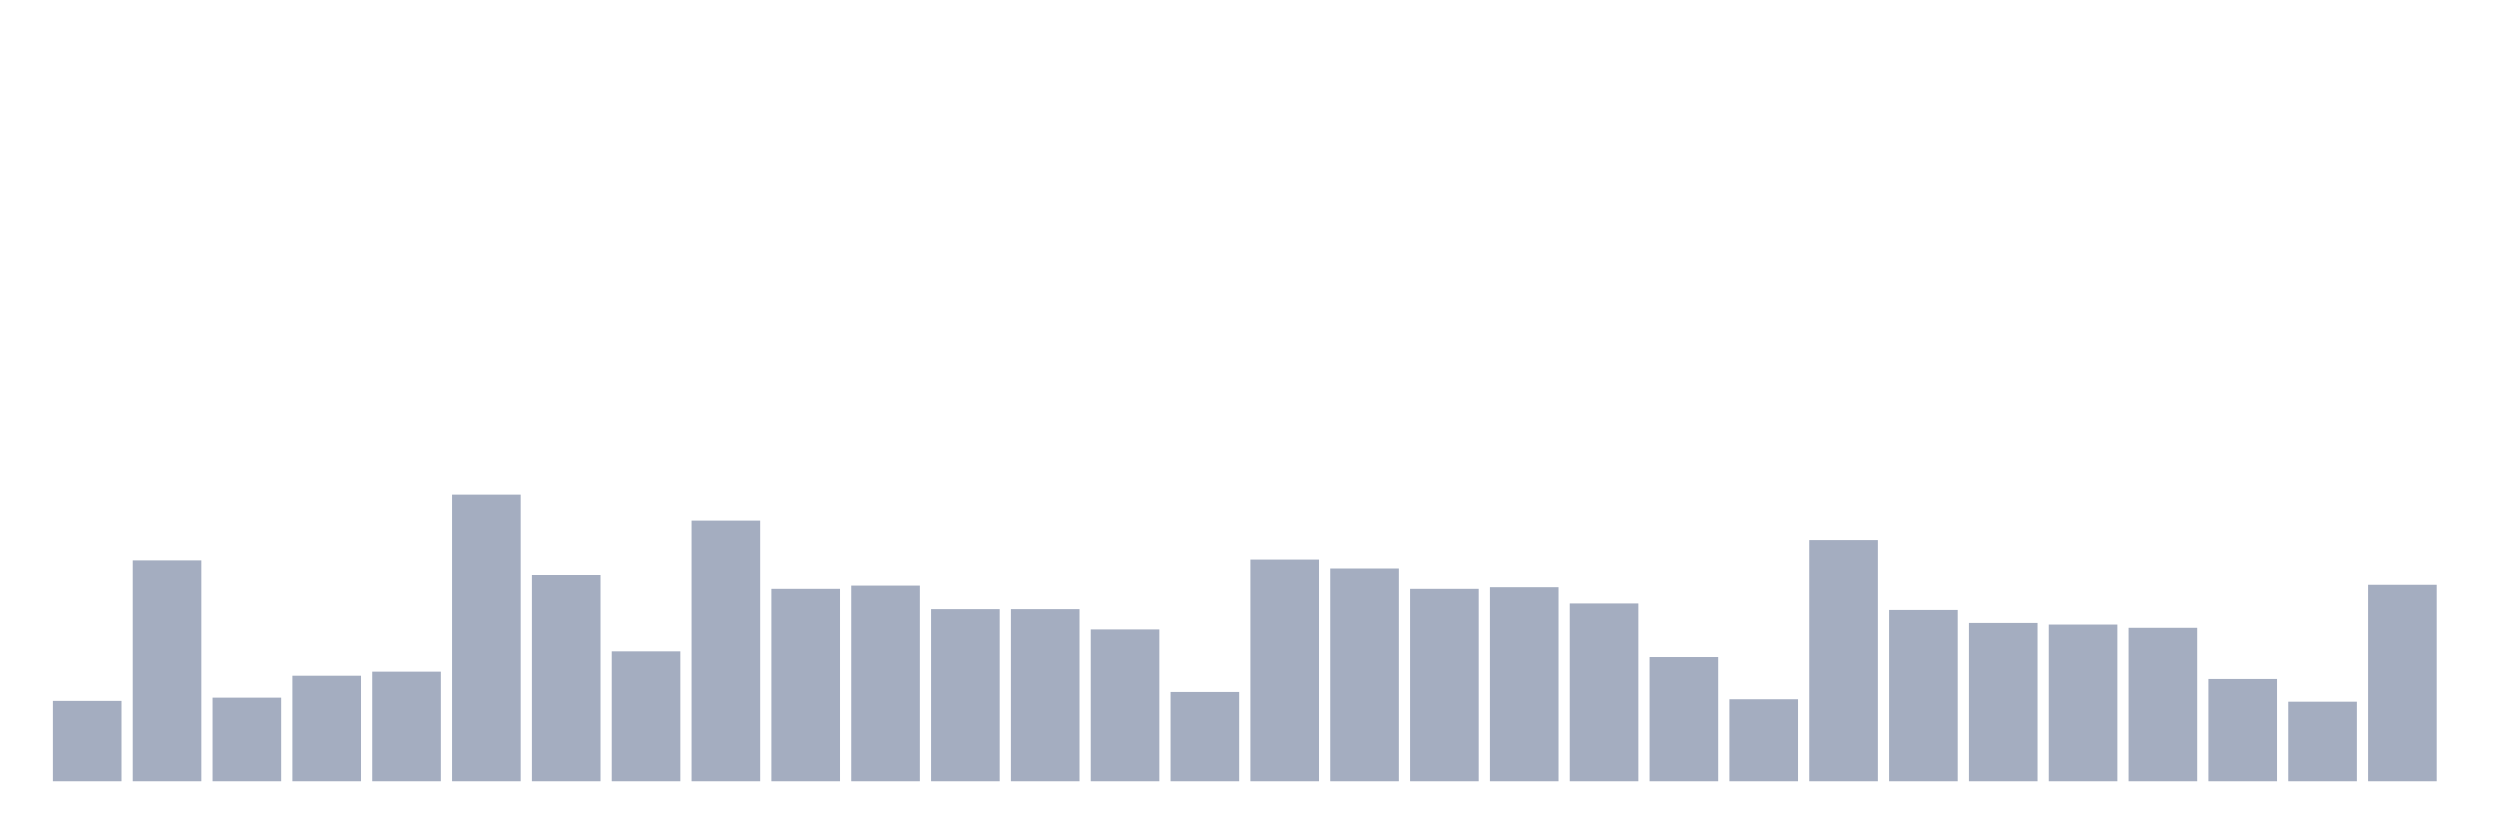 <svg xmlns="http://www.w3.org/2000/svg" viewBox="0 0 480 160"><g transform="translate(10,10)"><rect class="bar" x="0.153" width="13.175" y="124.566" height="15.434" fill="rgb(164,173,192)"></rect><rect class="bar" x="15.482" width="13.175" y="97.595" height="42.405" fill="rgb(164,173,192)"></rect><rect class="bar" x="30.81" width="13.175" y="123.942" height="16.058" fill="rgb(164,173,192)"></rect><rect class="bar" x="46.138" width="13.175" y="119.733" height="20.267" fill="rgb(164,173,192)"></rect><rect class="bar" x="61.466" width="13.175" y="118.953" height="21.047" fill="rgb(164,173,192)"></rect><rect class="bar" x="76.794" width="13.175" y="84.967" height="55.033" fill="rgb(164,173,192)"></rect><rect class="bar" x="92.123" width="13.175" y="100.401" height="39.599" fill="rgb(164,173,192)"></rect><rect class="bar" x="107.451" width="13.175" y="115.056" height="24.944" fill="rgb(164,173,192)"></rect><rect class="bar" x="122.779" width="13.175" y="89.955" height="50.045" fill="rgb(164,173,192)"></rect><rect class="bar" x="138.107" width="13.175" y="103.051" height="36.949" fill="rgb(164,173,192)"></rect><rect class="bar" x="153.436" width="13.175" y="102.428" height="37.572" fill="rgb(164,173,192)"></rect><rect class="bar" x="168.764" width="13.175" y="106.949" height="33.051" fill="rgb(164,173,192)"></rect><rect class="bar" x="184.092" width="13.175" y="106.949" height="33.051" fill="rgb(164,173,192)"></rect><rect class="bar" x="199.42" width="13.175" y="110.846" height="29.154" fill="rgb(164,173,192)"></rect><rect class="bar" x="214.748" width="13.175" y="122.851" height="17.149" fill="rgb(164,173,192)"></rect><rect class="bar" x="230.077" width="13.175" y="97.439" height="42.561" fill="rgb(164,173,192)"></rect><rect class="bar" x="245.405" width="13.175" y="99.154" height="40.846" fill="rgb(164,173,192)"></rect><rect class="bar" x="260.733" width="13.175" y="103.051" height="36.949" fill="rgb(164,173,192)"></rect><rect class="bar" x="276.061" width="13.175" y="102.739" height="37.261" fill="rgb(164,173,192)"></rect><rect class="bar" x="291.39" width="13.175" y="105.857" height="34.143" fill="rgb(164,173,192)"></rect><rect class="bar" x="306.718" width="13.175" y="116.147" height="23.853" fill="rgb(164,173,192)"></rect><rect class="bar" x="322.046" width="13.175" y="124.254" height="15.746" fill="rgb(164,173,192)"></rect><rect class="bar" x="337.374" width="13.175" y="93.697" height="46.303" fill="rgb(164,173,192)"></rect><rect class="bar" x="352.702" width="13.175" y="107.105" height="32.895" fill="rgb(164,173,192)"></rect><rect class="bar" x="368.031" width="13.175" y="109.599" height="30.401" fill="rgb(164,173,192)"></rect><rect class="bar" x="383.359" width="13.175" y="109.911" height="30.089" fill="rgb(164,173,192)"></rect><rect class="bar" x="398.687" width="13.175" y="110.535" height="29.465" fill="rgb(164,173,192)"></rect><rect class="bar" x="414.015" width="13.175" y="120.356" height="19.644" fill="rgb(164,173,192)"></rect><rect class="bar" x="429.344" width="13.175" y="124.722" height="15.278" fill="rgb(164,173,192)"></rect><rect class="bar" x="444.672" width="13.175" y="102.272" height="37.728" fill="rgb(164,173,192)"></rect></g></svg>